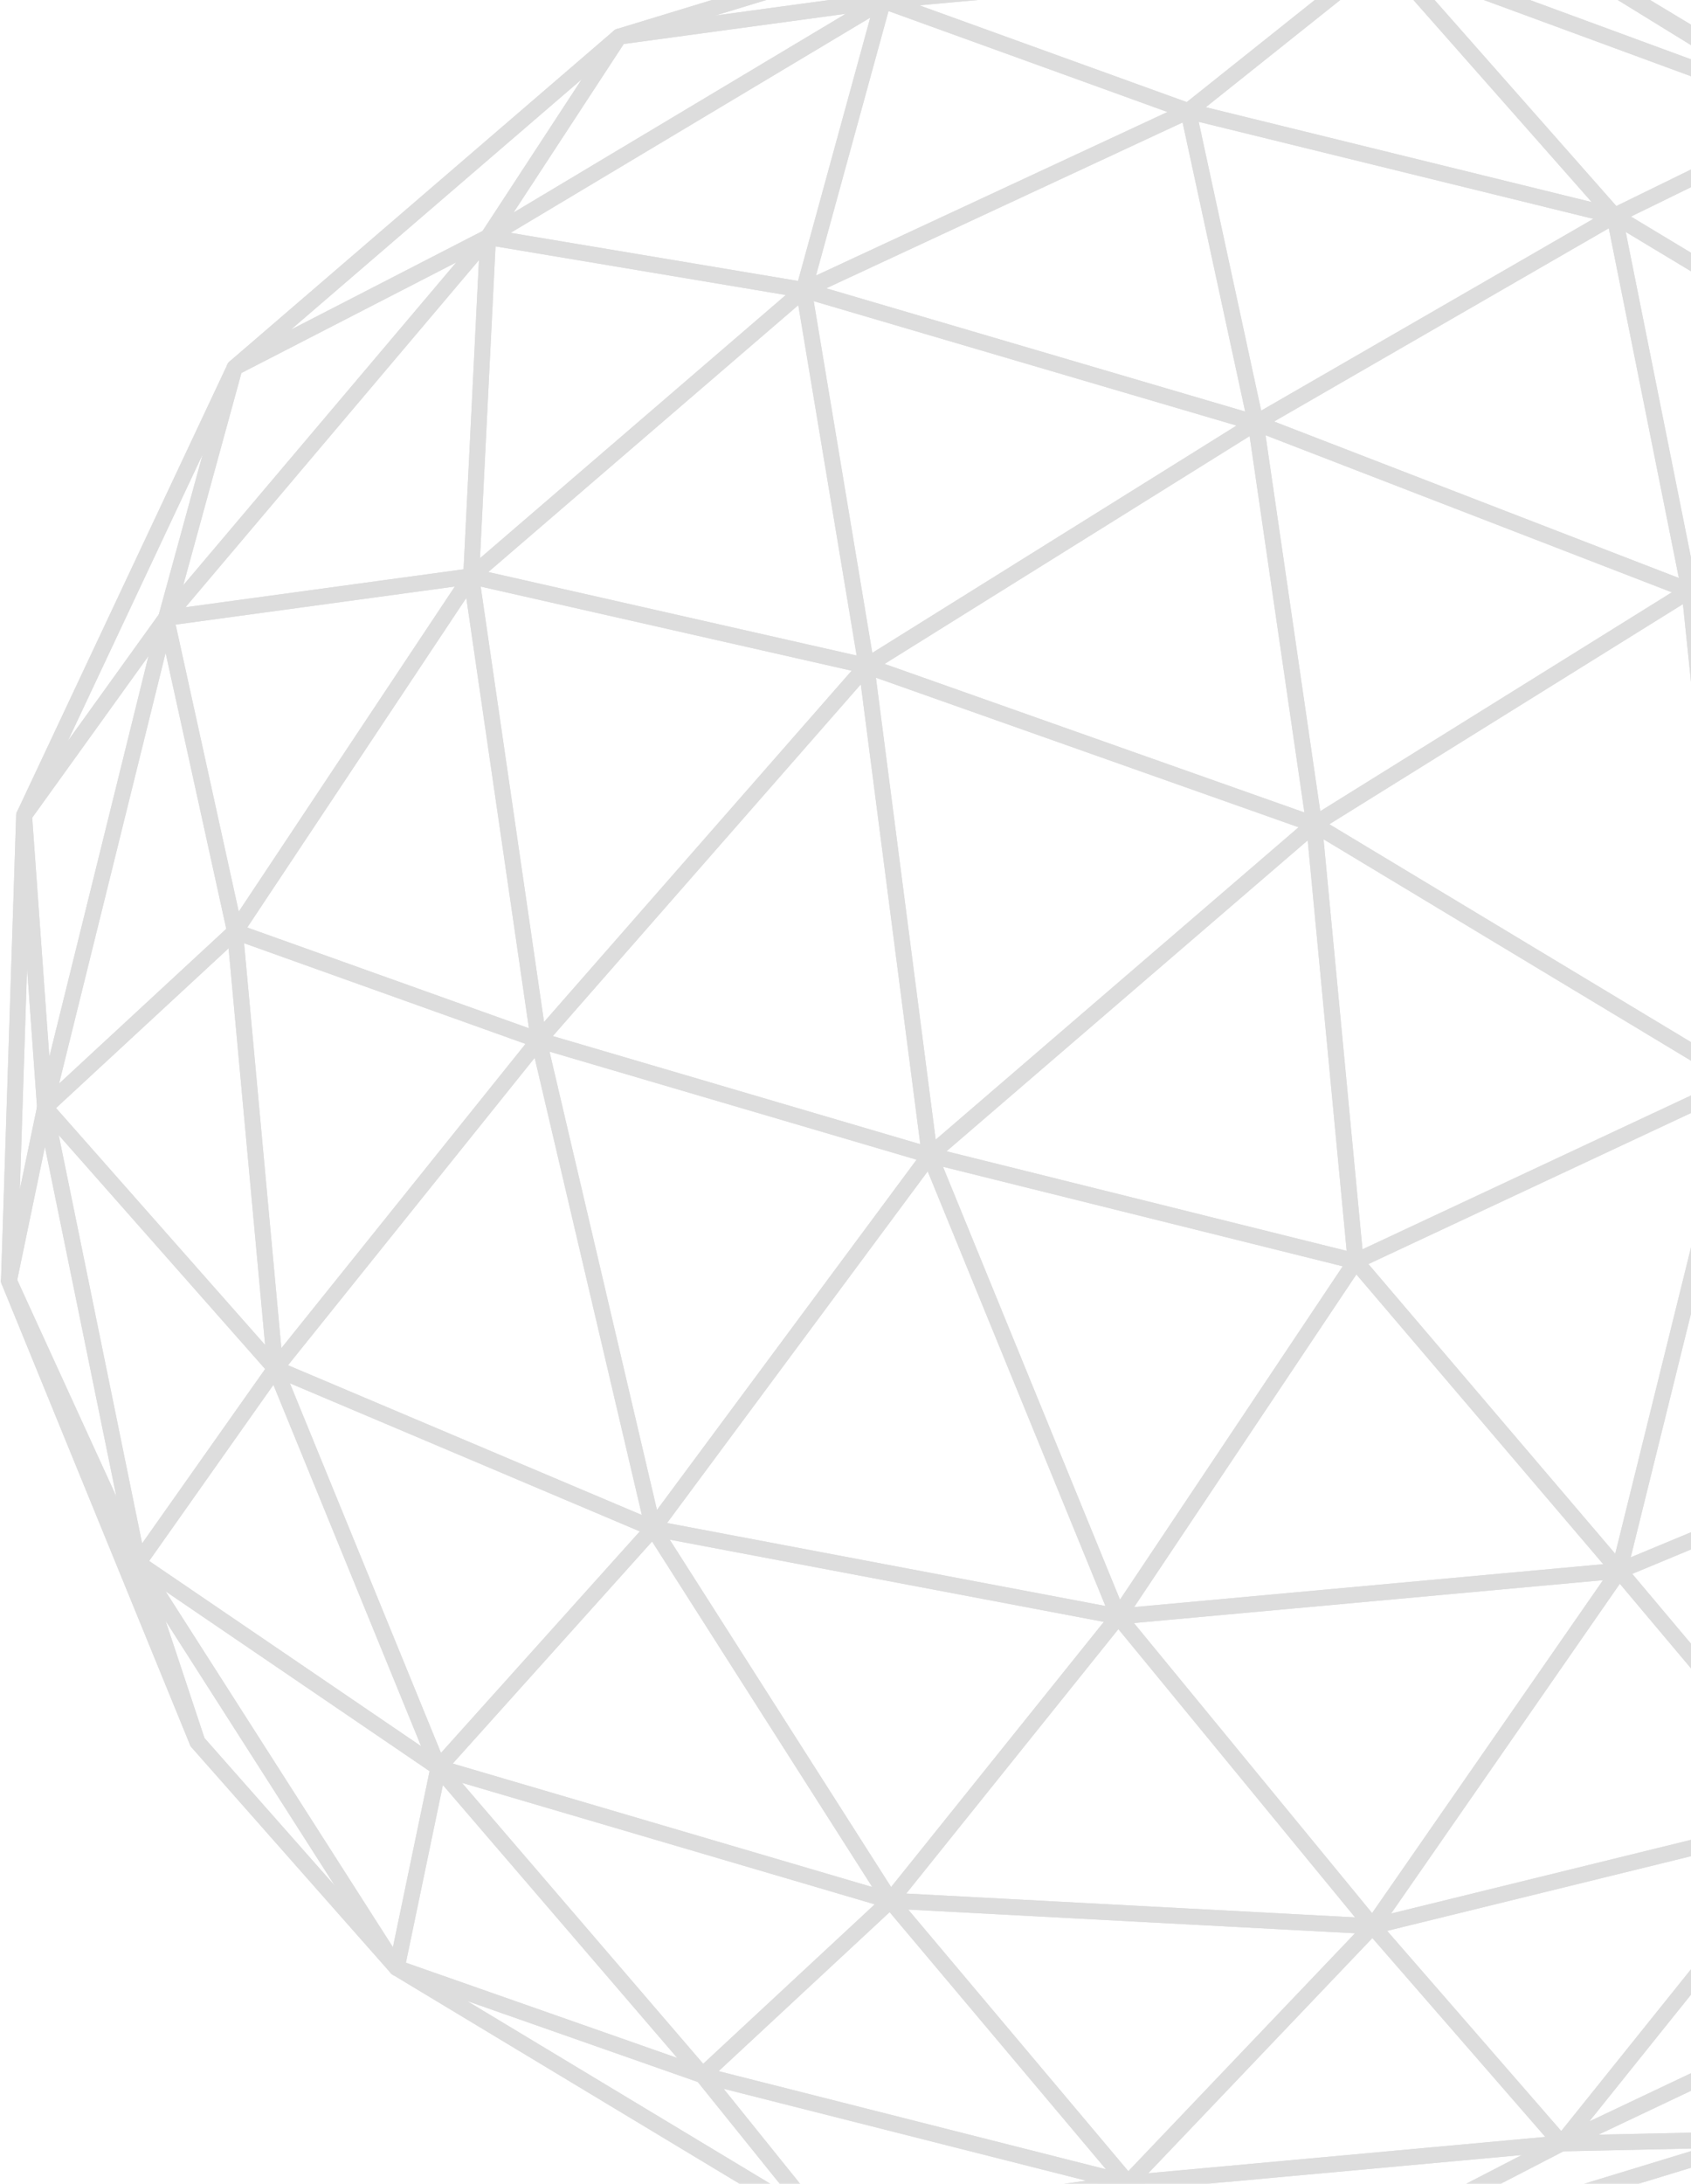 <svg width="213" height="275" viewBox="0 0 213 275" fill="none" xmlns="http://www.w3.org/2000/svg">
<g opacity="0.15">
<path d="M149.668 13.988L111.238 0.087L174.347 -5.689L149.668 13.988Z" stroke="#1E1E1E" stroke-width="2" stroke-linecap="round" stroke-linejoin="round"/>
<path d="M111.244 0.086L149.674 13.986L101.25 36.515L111.244 0.086Z" stroke="#1E1E1E" stroke-width="2" stroke-linecap="round" stroke-linejoin="round"/>
<path d="M111.238 0.086L101.244 36.515L61.473 29.856L111.238 0.086Z" stroke="#1E1E1E" stroke-width="2" stroke-linecap="round" stroke-linejoin="round"/>
<path d="M101.25 36.516L149.674 13.987L158.175 53.26L101.25 36.516Z" stroke="#1E1E1E" stroke-width="2" stroke-linecap="round" stroke-linejoin="round"/>
<path d="M111.238 0.086L61.473 29.856L77.984 4.61L111.238 0.086Z" stroke="#1E1E1E" stroke-width="2" stroke-linecap="round" stroke-linejoin="round"/>
<path d="M111.237 0.087L77.982 4.611L135.698 -13L111.237 0.087Z" stroke="#1E1E1E" stroke-width="2" stroke-linecap="round" stroke-linejoin="round"/>
<path d="M77.984 4.61L61.473 29.856L29.561 46.284L77.984 4.61Z" stroke="#1E1E1E" stroke-width="2" stroke-linecap="round" stroke-linejoin="round"/>
<path d="M61.475 29.856L101.247 36.515L59.35 72.57L61.475 29.856Z" stroke="#1E1E1E" stroke-width="2" stroke-linecap="round" stroke-linejoin="round"/>
<path d="M61.471 29.856L59.346 72.57L20.916 77.812L61.471 29.856Z" stroke="#1E1E1E" stroke-width="2" stroke-linecap="round" stroke-linejoin="round"/>
<path d="M59.35 72.57L101.247 36.516L109.132 83.856L59.35 72.57Z" stroke="#1E1E1E" stroke-width="2" stroke-linecap="round" stroke-linejoin="round"/>
<path d="M29.559 46.284L61.471 29.856L20.916 77.812L29.559 46.284Z" stroke="#1E1E1E" stroke-width="2" stroke-linecap="round" stroke-linejoin="round"/>
<path d="M29.564 46.284L20.921 77.812L3.035 102.682L29.564 46.284Z" stroke="#1E1E1E" stroke-width="2" stroke-linecap="round" stroke-linejoin="round"/>
<path d="M20.916 77.812L59.346 72.569L29.601 117.309L20.916 77.812Z" stroke="#1E1E1E" stroke-width="2" stroke-linecap="round" stroke-linejoin="round"/>
<path d="M20.916 77.812L29.601 117.31L5.664 139.463L20.916 77.812Z" stroke="#1E1E1E" stroke-width="2" stroke-linecap="round" stroke-linejoin="round"/>
<path d="M29.605 117.309L59.35 72.569L67.852 130.986L29.605 117.309Z" stroke="#1E1E1E" stroke-width="2" stroke-linecap="round" stroke-linejoin="round"/>
<path d="M101.25 36.516L158.175 53.26L109.135 83.856L101.25 36.516Z" stroke="#1E1E1E" stroke-width="2" stroke-linecap="round" stroke-linejoin="round"/>
<path d="M158.173 53.26L149.672 13.987L203.354 27.181L158.173 53.26Z" stroke="#1E1E1E" stroke-width="2" stroke-linecap="round" stroke-linejoin="round"/>
<path d="M59.35 72.569L109.132 83.856L67.851 130.986L59.35 72.569Z" stroke="#1E1E1E" stroke-width="2" stroke-linecap="round" stroke-linejoin="round"/>
<path d="M109.133 83.856L158.172 53.26L165.532 103.808L109.133 83.856Z" stroke="#1E1E1E" stroke-width="2" stroke-linecap="round" stroke-linejoin="round"/>
<path d="M109.133 83.856L165.532 103.808L117.108 145.481L109.133 83.856Z" stroke="#1E1E1E" stroke-width="2" stroke-linecap="round" stroke-linejoin="round"/>
<path d="M165.533 103.808L158.174 53.26L212.814 74.379L165.533 103.808Z" stroke="#1E1E1E" stroke-width="2" stroke-linecap="round" stroke-linejoin="round"/>
<path d="M29.605 117.31L67.852 130.986L34.672 172.326L29.605 117.31Z" stroke="#1E1E1E" stroke-width="2" stroke-linecap="round" stroke-linejoin="round"/>
<path d="M67.852 130.987L109.132 83.856L117.108 145.481L67.852 130.987Z" stroke="#1E1E1E" stroke-width="2" stroke-linecap="round" stroke-linejoin="round"/>
<path d="M67.852 130.986L117.108 145.48L82.27 192.47L67.852 130.986Z" stroke="#1E1E1E" stroke-width="2" stroke-linecap="round" stroke-linejoin="round"/>
<path d="M117.105 145.48L165.529 103.808L170.755 158.831L117.105 145.48Z" stroke="#1E1E1E" stroke-width="2" stroke-linecap="round" stroke-linejoin="round"/>
<path d="M117.105 145.48L170.755 158.832L140.859 203.564L117.105 145.48Z" stroke="#1E1E1E" stroke-width="2" stroke-linecap="round" stroke-linejoin="round"/>
<path d="M170.76 158.831L165.535 103.808L219.217 136.146L170.76 158.831Z" stroke="#1E1E1E" stroke-width="2" stroke-linecap="round" stroke-linejoin="round"/>
<path d="M158.174 53.26L203.355 27.182L212.814 74.379L158.174 53.26Z" stroke="#1E1E1E" stroke-width="2" stroke-linecap="round" stroke-linejoin="round"/>
<path d="M203.354 27.181L149.672 13.988L174.35 -5.689L203.354 27.181Z" stroke="#1E1E1E" stroke-width="2" stroke-linecap="round" stroke-linejoin="round"/>
<path d="M165.535 103.808L212.816 74.379L219.217 136.146L165.535 103.808Z" stroke="#1E1E1E" stroke-width="2" stroke-linecap="round" stroke-linejoin="round"/>
<path d="M212.807 74.379L203.348 27.182L249.796 55.16L212.807 74.379Z" stroke="#1E1E1E" stroke-width="2" stroke-linecap="round" stroke-linejoin="round"/>
<path d="M212.814 74.379L249.803 55.159L258.304 113.576L212.814 74.379Z" stroke="#1E1E1E" stroke-width="2" stroke-linecap="round" stroke-linejoin="round"/>
<path d="M249.796 55.159L203.348 27.18L229.235 14.512L249.796 55.159Z" stroke="#1E1E1E" stroke-width="2" stroke-linecap="round" stroke-linejoin="round"/>
<path d="M170.754 158.832L219.21 136.146L203.958 197.796L170.754 158.832Z" stroke="#1E1E1E" stroke-width="2" stroke-linecap="round" stroke-linejoin="round"/>
<path d="M219.215 136.146L212.814 74.379L258.304 113.576L219.215 136.146Z" stroke="#1E1E1E" stroke-width="2" stroke-linecap="round" stroke-linejoin="round"/>
<path d="M203.351 27.181L174.348 -5.689L229.239 14.513L203.351 27.181Z" stroke="#1E1E1E" stroke-width="2" stroke-linecap="round" stroke-linejoin="round"/>
<path d="M229.239 14.513L174.348 -5.689L195.692 -6.148L229.239 14.513Z" stroke="#1E1E1E" stroke-width="2" stroke-linecap="round" stroke-linejoin="round"/>
<path d="M229.242 14.513L195.695 -6.148L249.378 26.181L229.242 14.513Z" stroke="#1E1E1E" stroke-width="2" stroke-linecap="round" stroke-linejoin="round"/>
<path d="M174.347 -5.69L111.238 0.087L135.699 -13L174.347 -5.69Z" stroke="#1E1E1E" stroke-width="2" stroke-linecap="round" stroke-linejoin="round"/>
<path d="M5.664 139.463L29.601 117.31L34.668 172.326L5.664 139.463Z" stroke="#1E1E1E" stroke-width="2" stroke-linecap="round" stroke-linejoin="round"/>
<path d="M5.664 139.463L34.668 172.326L17.383 196.821L5.664 139.463Z" stroke="#1E1E1E" stroke-width="2" stroke-linecap="round" stroke-linejoin="round"/>
<path d="M5.668 139.463L17.386 196.821L1.125 161.291L5.668 139.463Z" stroke="#1E1E1E" stroke-width="2" stroke-linecap="round" stroke-linejoin="round"/>
<path d="M5.668 139.463L1.125 161.291L3.034 102.683L5.668 139.463Z" stroke="#1E1E1E" stroke-width="2" stroke-linecap="round" stroke-linejoin="round"/>
<path d="M1.125 161.291L17.386 196.821L24.87 219.374L1.125 161.291Z" stroke="#1E1E1E" stroke-width="2" stroke-linecap="round" stroke-linejoin="round"/>
<path d="M17.387 196.822L34.673 172.326L55.225 222.592L17.387 196.822Z" stroke="#1E1E1E" stroke-width="2" stroke-linecap="round" stroke-linejoin="round"/>
<path d="M17.387 196.822L55.225 222.592L49.974 247.811L17.387 196.822Z" stroke="#1E1E1E" stroke-width="2" stroke-linecap="round" stroke-linejoin="round"/>
<path d="M55.226 222.592L34.674 172.326L82.272 192.471L55.226 222.592Z" stroke="#1E1E1E" stroke-width="2" stroke-linecap="round" stroke-linejoin="round"/>
<path d="M24.871 219.375L17.387 196.822L49.974 247.811L24.871 219.375Z" stroke="#1E1E1E" stroke-width="2" stroke-linecap="round" stroke-linejoin="round"/>
<path d="M49.971 247.811L55.221 222.592L88.493 261.33L49.971 247.811Z" stroke="#1E1E1E" stroke-width="2" stroke-linecap="round" stroke-linejoin="round"/>
<path d="M49.971 247.811L88.493 261.33L103.645 280.149L49.971 247.811Z" stroke="#1E1E1E" stroke-width="2" stroke-linecap="round" stroke-linejoin="round"/>
<path d="M88.498 261.33L55.227 222.592L112.151 239.344L88.498 261.33Z" stroke="#1E1E1E" stroke-width="2" stroke-linecap="round" stroke-linejoin="round"/>
<path d="M140.859 203.563L170.755 158.831L203.959 197.796L140.859 203.563Z" stroke="#1E1E1E" stroke-width="2" stroke-linecap="round" stroke-linejoin="round"/>
<path d="M140.859 203.564L203.959 197.796L172.897 242.569L140.859 203.564Z" stroke="#1E1E1E" stroke-width="2" stroke-linecap="round" stroke-linejoin="round"/>
<path d="M140.863 203.563L172.9 242.569L112.15 239.344L140.863 203.563Z" stroke="#1E1E1E" stroke-width="2" stroke-linecap="round" stroke-linejoin="round"/>
<path d="M140.864 203.565L112.152 239.345L82.273 192.472L140.864 203.565Z" stroke="#1E1E1E" stroke-width="2" stroke-linecap="round" stroke-linejoin="round"/>
<path d="M112.15 239.345L172.9 242.57L142.079 274.907L112.15 239.345Z" stroke="#1E1E1E" stroke-width="2" stroke-linecap="round" stroke-linejoin="round"/>
<path d="M172.896 242.569L203.959 197.796L229.854 228.575L172.896 242.569Z" stroke="#1E1E1E" stroke-width="2" stroke-linecap="round" stroke-linejoin="round"/>
<path d="M172.896 242.57L229.854 228.576L196.683 269.915L172.896 242.57Z" stroke="#1E1E1E" stroke-width="2" stroke-linecap="round" stroke-linejoin="round"/>
<path d="M229.854 228.576L203.959 197.796L254.657 176.71L229.854 228.576Z" stroke="#1E1E1E" stroke-width="2" stroke-linecap="round" stroke-linejoin="round"/>
<path d="M88.492 261.331L112.145 239.345L142.074 274.907L88.492 261.331Z" stroke="#1E1E1E" stroke-width="2" stroke-linecap="round" stroke-linejoin="round"/>
<path d="M88.492 261.33L142.074 274.906L103.645 280.149L88.492 261.33Z" stroke="#1E1E1E" stroke-width="2" stroke-linecap="round" stroke-linejoin="round"/>
<path d="M142.08 274.907L172.901 242.569L196.687 269.915L142.08 274.907Z" stroke="#1E1E1E" stroke-width="2" stroke-linecap="round" stroke-linejoin="round"/>
<path d="M142.08 274.906L196.687 269.914L163.642 286.999L142.08 274.906Z" stroke="#1E1E1E" stroke-width="2" stroke-linecap="round" stroke-linejoin="round"/>
<path d="M196.686 269.915L229.857 228.576L244.958 247.028L196.686 269.915Z" stroke="#1E1E1E" stroke-width="2" stroke-linecap="round" stroke-linejoin="round"/>
<path d="M196.686 269.915L244.958 247.027L221.356 269.381L196.686 269.915Z" stroke="#1E1E1E" stroke-width="2" stroke-linecap="round" stroke-linejoin="round"/>
<path d="M221.357 269.382L163.641 287L196.686 269.915L221.357 269.382Z" stroke="#1E1E1E" stroke-width="2" stroke-linecap="round" stroke-linejoin="round"/>
<path d="M163.64 287L103.648 280.149L142.078 274.906L163.64 287Z" stroke="#1E1E1E" stroke-width="2" stroke-linecap="round" stroke-linejoin="round"/>
<path d="M5.669 139.463L3.035 102.683L20.921 77.812L5.669 139.463Z" stroke="#1E1E1E" stroke-width="2" stroke-linecap="round" stroke-linejoin="round"/>
<path d="M112.151 239.345L55.227 222.593L82.272 192.472L112.151 239.345Z" stroke="#1E1E1E" stroke-width="2" stroke-linecap="round" stroke-linejoin="round"/>
<path d="M140.864 203.564L82.273 192.471L117.111 145.48L140.864 203.564Z" stroke="#1E1E1E" stroke-width="2" stroke-linecap="round" stroke-linejoin="round"/>
<path d="M82.272 192.47L34.674 172.326L67.853 130.986L82.272 192.47Z" stroke="#1E1E1E" stroke-width="2" stroke-linecap="round" stroke-linejoin="round"/>
<path d="M254.657 176.71L203.959 197.796L219.211 136.146L254.657 176.71Z" stroke="#1E1E1E" stroke-width="2" stroke-linecap="round" stroke-linejoin="round"/>
<path d="M1.125 161.291L24.87 219.375L49.973 247.811L103.648 280.15L163.639 287L221.355 269.382L269.778 227.716L296.315 171.309L298.223 112.709L274.47 54.626L249.375 26.181L195.693 -6.149L135.701 -13L77.986 4.611L29.563 46.285L3.034 102.683L1.125 161.291Z" stroke="#1E1E1E" stroke-width="2" stroke-linecap="round" stroke-linejoin="round"/>
</g>
</svg>
